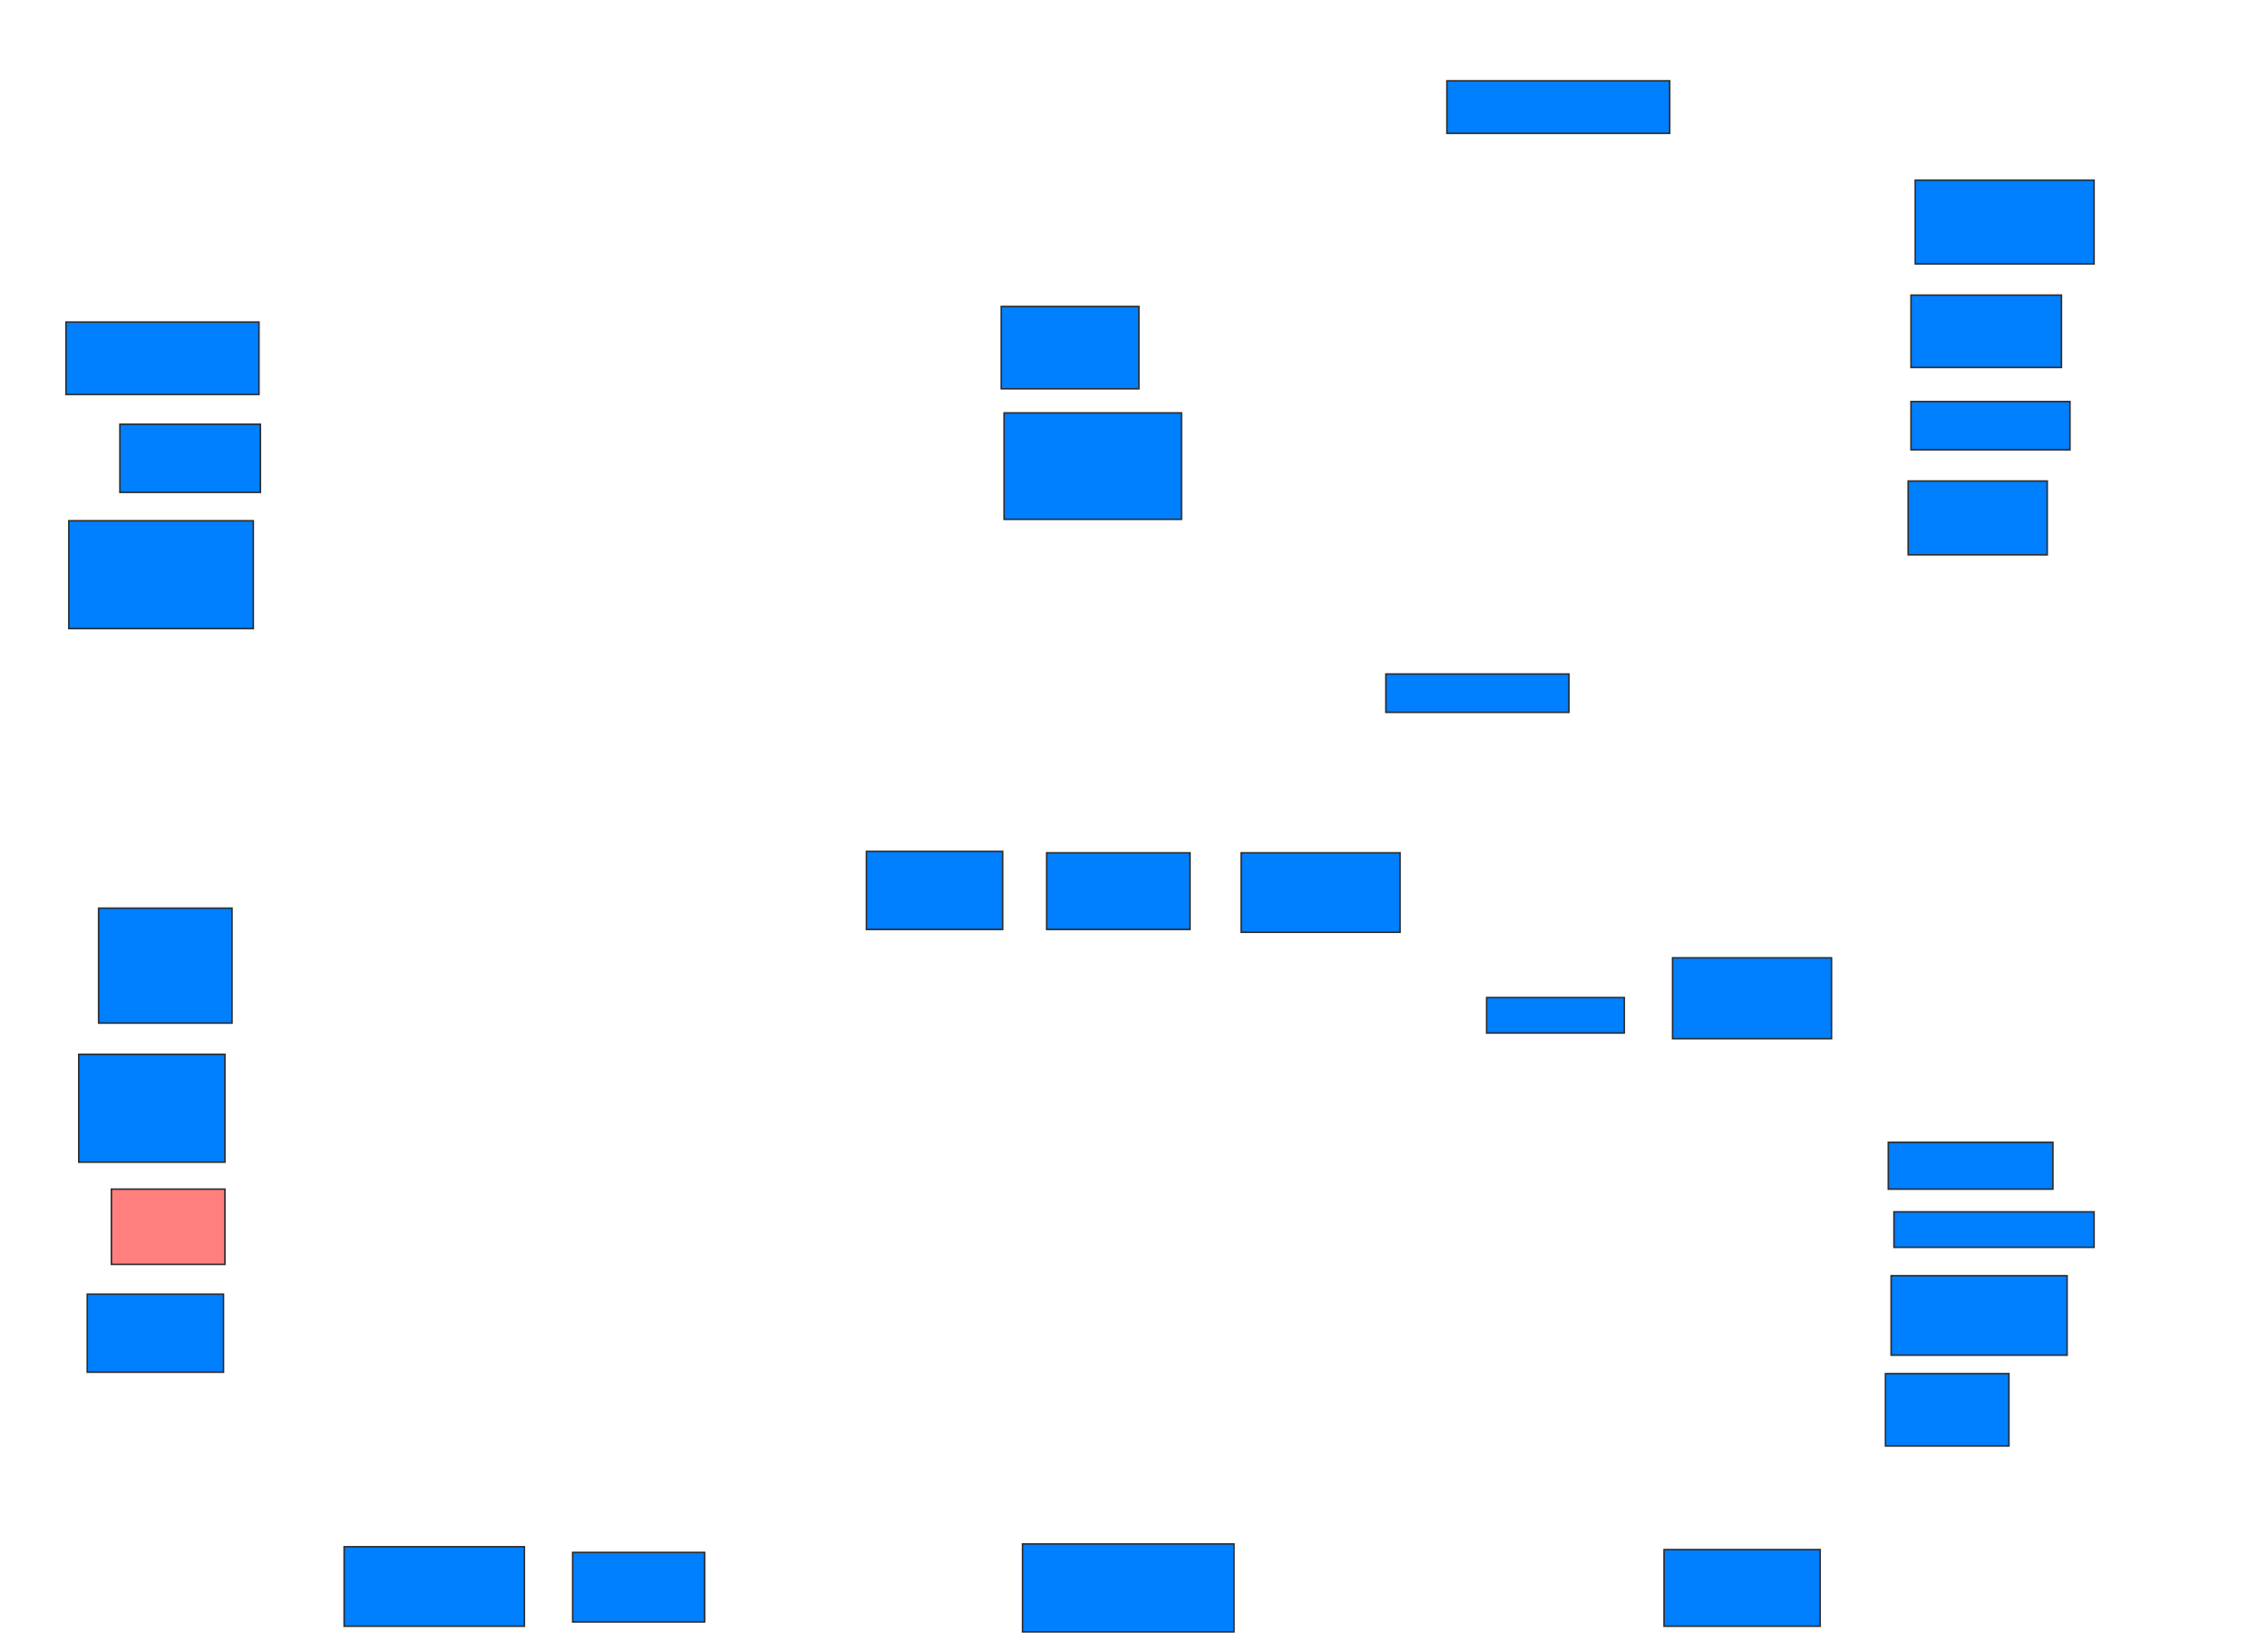 <svg xmlns="http://www.w3.org/2000/svg" width="1479" height="1078">
 <!-- Created with Image Occlusion Enhanced -->
 <g>
  <title>Labels</title>
 </g>
 <g>
  <title>Masks</title>
  <rect id="896d01429d8f4ada8ef63b5f2042b875-ao-1" height="53.704" width="89.815" y="199.963" x="653.222" stroke="#2D2D2D" fill="#007fff"/>
  <rect id="896d01429d8f4ada8ef63b5f2042b875-ao-2" height="69.444" width="115.741" y="269.407" x="655.074" stroke="#2D2D2D" fill="#007fff"/>
  <rect id="896d01429d8f4ada8ef63b5f2042b875-ao-3" height="70.37" width="120.37" y="339.778" x="44.889" stroke="#2D2D2D" fill="#007fff"/>
  <rect id="896d01429d8f4ada8ef63b5f2042b875-ao-4" height="44.444" width="91.667" y="276.815" x="78.222" stroke="#2D2D2D" fill="#007fff"/>
  <rect id="896d01429d8f4ada8ef63b5f2042b875-ao-5" height="47.222" width="125.926" y="210.148" x="43.037" stroke="#2D2D2D" fill="#007fff"/>
  <rect id="896d01429d8f4ada8ef63b5f2042b875-ao-6" height="75" width="87.037" y="592.556" x="64.333" stroke="#2D2D2D" fill="#007fff"/>
  <rect id="896d01429d8f4ada8ef63b5f2042b875-ao-7" height="70.37" width="95.37" y="687.926" x="51.37" stroke="#2D2D2D" fill="#007fff"/>
  <rect id="896d01429d8f4ada8ef63b5f2042b875-ao-8" height="49.074" width="74.074" y="775.889" x="72.667" stroke="#2D2D2D" fill="#FF7E7E" class="qshape"/>
  <rect id="896d01429d8f4ada8ef63b5f2042b875-ao-9" height="50.926" width="88.889" y="844.407" x="56.926" stroke="#2D2D2D" fill="#007fff"/>
  <rect id="896d01429d8f4ada8ef63b5f2042b875-ao-10" height="51.852" width="117.593" y="1009.222" x="224.519" stroke="#2D2D2D" fill="#007fff"/>
  <rect id="896d01429d8f4ada8ef63b5f2042b875-ao-11" height="45.37" width="86.111" y="1012.926" x="373.593" stroke="#2D2D2D" fill="#007fff"/>
  <rect id="896d01429d8f4ada8ef63b5f2042b875-ao-12" height="50.926" width="88.889" y="555.519" x="565.259" stroke="#2D2D2D" fill="#007fff"/>
  <rect id="896d01429d8f4ada8ef63b5f2042b875-ao-13" height="50" width="93.519" y="556.444" x="682.852" stroke="#2D2D2D" fill="#007fff"/>
  <rect id="896d01429d8f4ada8ef63b5f2042b875-ao-14" height="51.852" width="103.704" y="556.444" x="809.704" stroke="#2D2D2D" fill="#007fff"/>
  <rect id="896d01429d8f4ada8ef63b5f2042b875-ao-15" height="57.407" width="137.963" y="1007.37" x="667.111" stroke="#2D2D2D" fill="#007fff"/>
  <rect id="896d01429d8f4ada8ef63b5f2042b875-ao-16" height="34.259" width="145.37" y="52.741" x="943.963" stroke="#2D2D2D" fill="#007fff"/>
  <rect id="896d01429d8f4ada8ef63b5f2042b875-ao-17" height="54.63" width="116.667" y="117.556" x="1249.519" stroke="#2D2D2D" fill="#007fff"/>
  <rect id="896d01429d8f4ada8ef63b5f2042b875-ao-18" height="47.222" width="98.148" y="192.556" x="1246.741" stroke="#2D2D2D" fill="#007fff"/>
  <rect id="896d01429d8f4ada8ef63b5f2042b875-ao-19" height="31.481" width="103.704" y="262" x="1246.741" stroke="#2D2D2D" fill="#007fff"/>
  <rect id="896d01429d8f4ada8ef63b5f2042b875-ao-20" height="48.148" width="90.741" y="313.852" x="1244.889" stroke="#2D2D2D" fill="#007fff"/>
  <rect id="896d01429d8f4ada8ef63b5f2042b875-ao-21" height="25" width="119.444" y="439.778" x="904.148" stroke="#2D2D2D" fill="#007fff"/>
  <rect id="896d01429d8f4ada8ef63b5f2042b875-ao-22" height="23.148" width="89.815" y="650.889" x="969.889" stroke="#2D2D2D" fill="#007fff"/>
  <rect id="896d01429d8f4ada8ef63b5f2042b875-ao-23" height="52.778" width="103.704" y="624.963" x="1091.185" stroke="#2D2D2D" fill="#007fff"/>
  <rect id="896d01429d8f4ada8ef63b5f2042b875-ao-24" height="30.556" width="107.407" y="745.333" x="1231.926" stroke="#2D2D2D" fill="#007fff"/>
  <rect id="896d01429d8f4ada8ef63b5f2042b875-ao-25" height="23.148" width="130.556" y="790.704" x="1235.63" stroke="#2D2D2D" fill="#007fff"/>
  <rect id="896d01429d8f4ada8ef63b5f2042b875-ao-26" height="51.852" width="114.815" y="832.37" x="1233.778" stroke="#2D2D2D" fill="#007fff"/>
  <rect id="896d01429d8f4ada8ef63b5f2042b875-ao-27" height="47.222" width="80.556" y="896.259" x="1230.074" stroke="#2D2D2D" fill="#007fff"/>
  <rect id="896d01429d8f4ada8ef63b5f2042b875-ao-28" height="50" width="101.852" y="1011.074" x="1085.63" stroke="#2D2D2D" fill="#007fff"/>
 </g>
</svg>